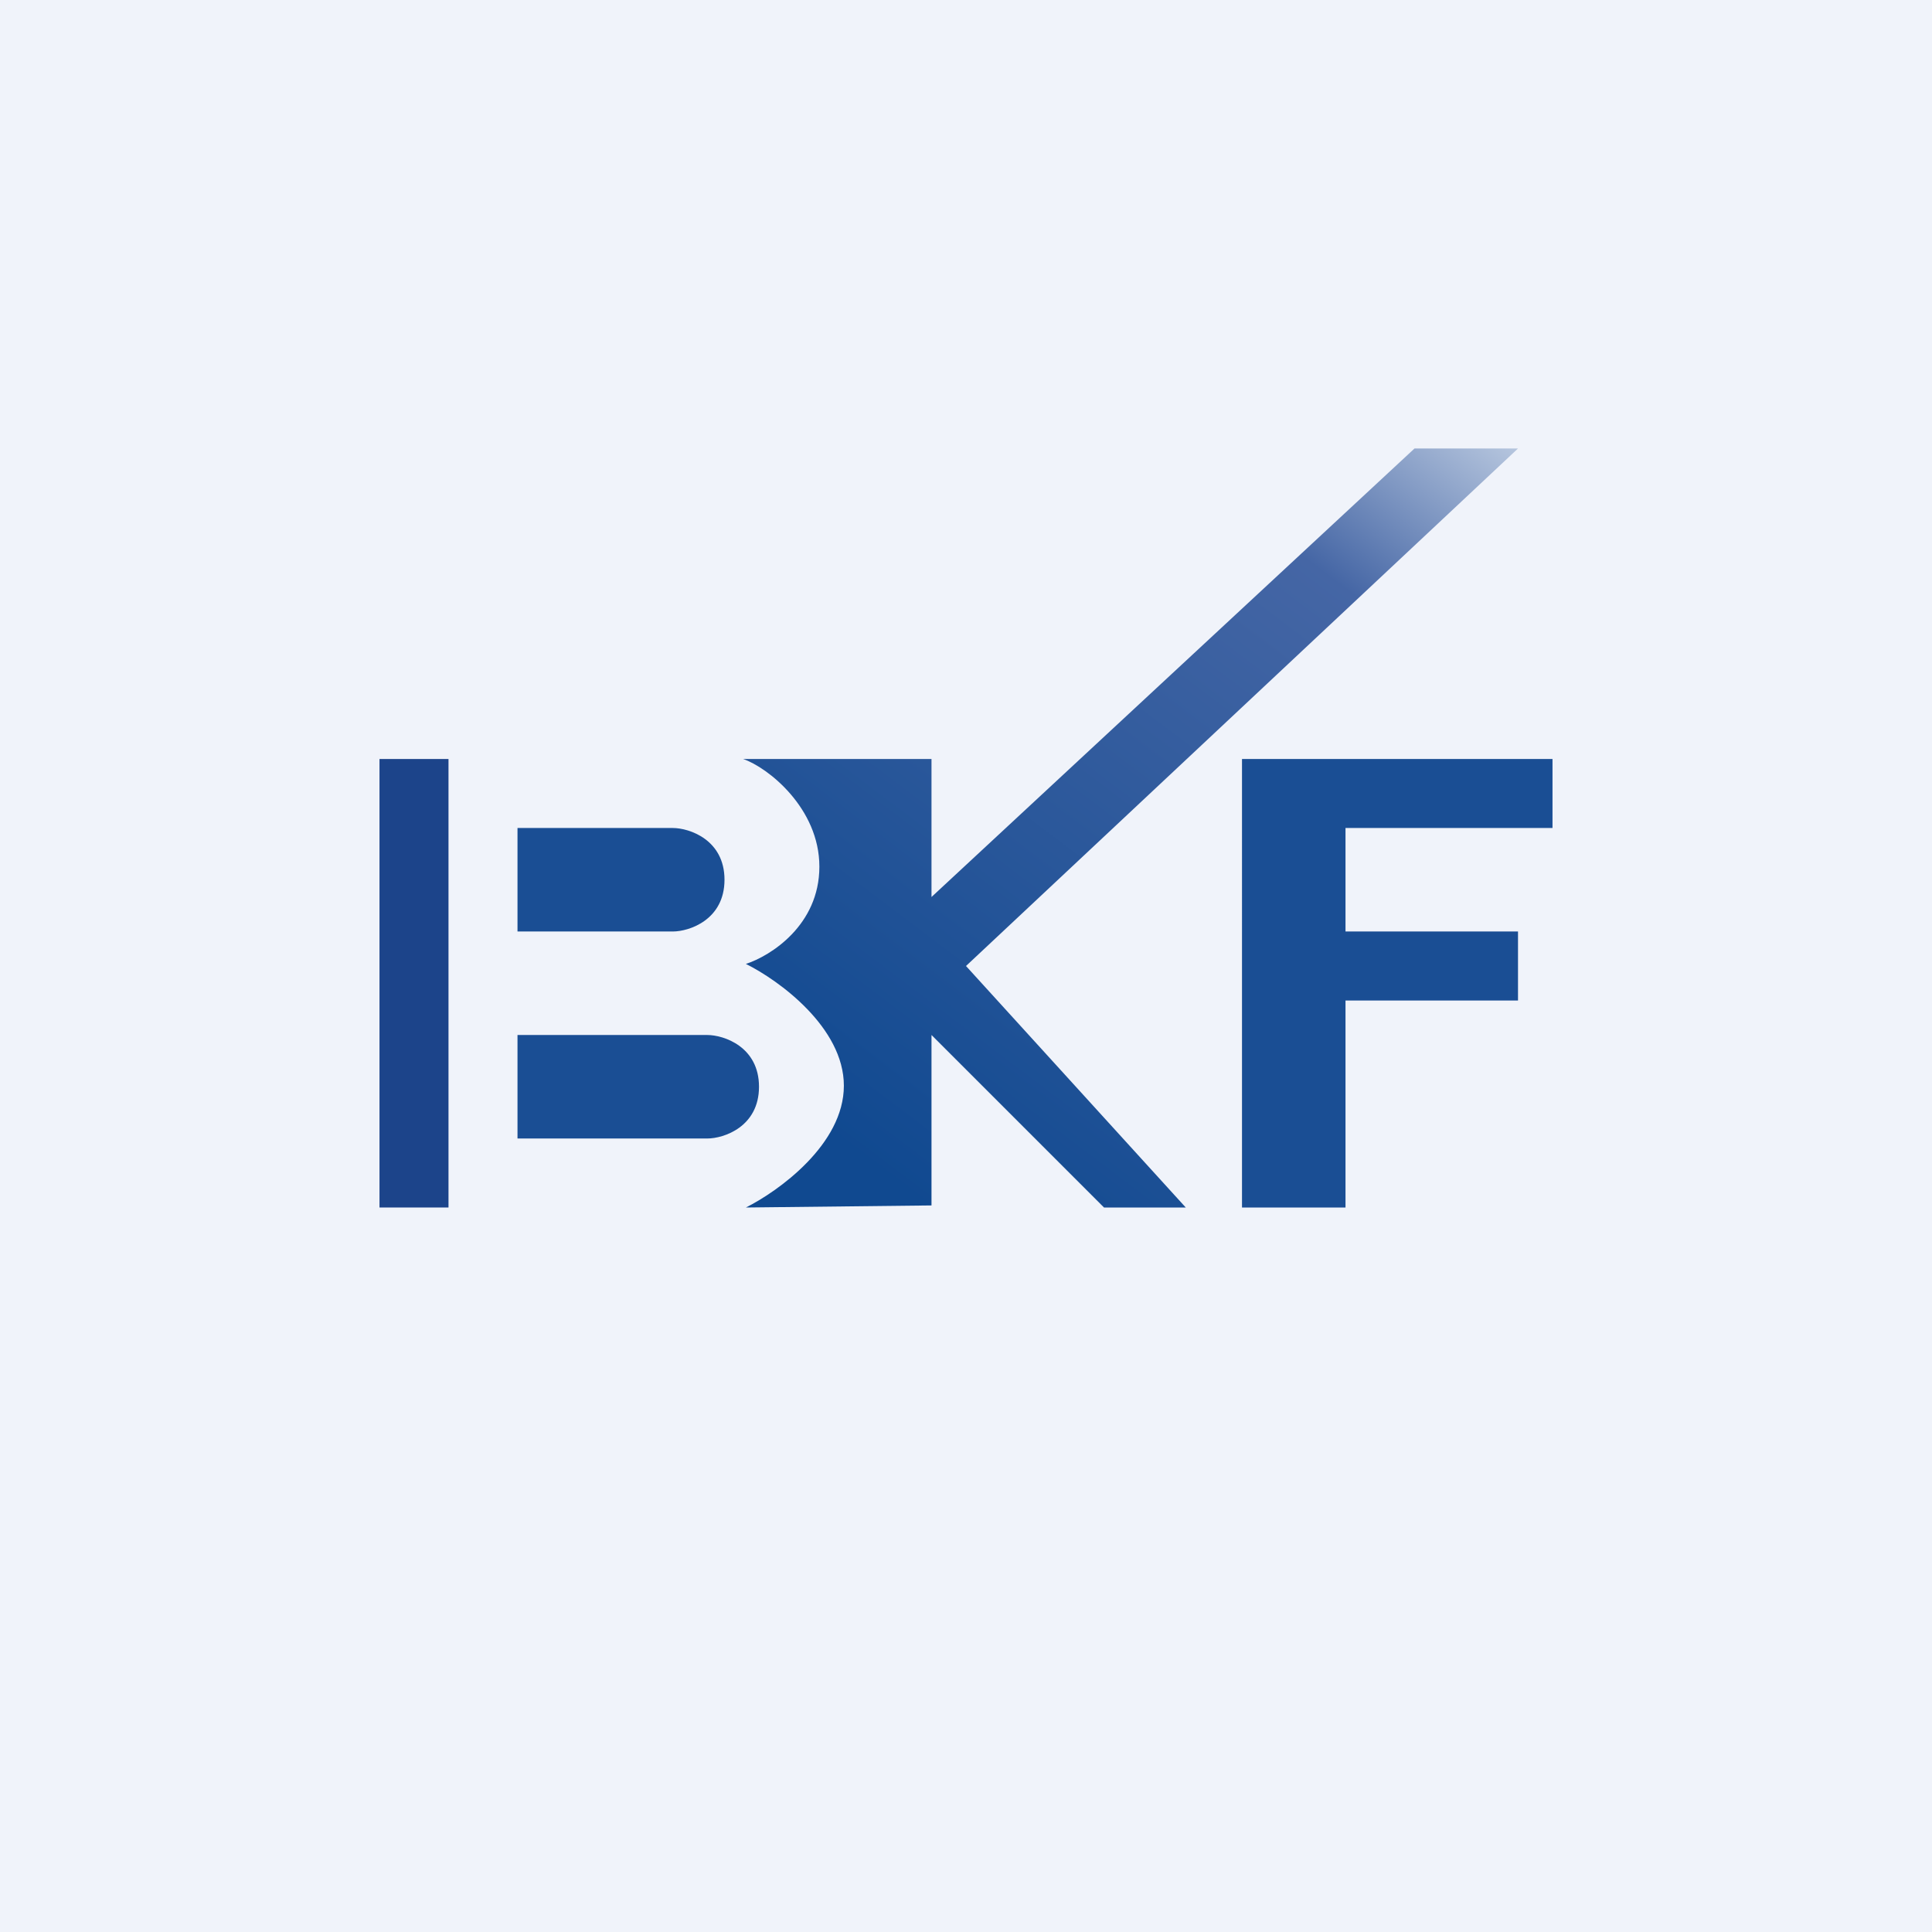 <!-- by TradeStack --><svg width="56" height="56" viewBox="0 0 56 56" xmlns="http://www.w3.org/2000/svg"><path fill="#F0F3FA" d="M0 0h56v56H0z"/><path fill="#1C448A" d="M11 22h2v13h-2z"/><path d="M27 22h-5.46c.71.24 2.21 1.42 2.21 3.12 0 1.7-1.42 2.59-2.13 2.82.95.47 2.84 1.84 2.84 3.53 0 1.7-1.9 3.06-2.84 3.53l5.38-.06V30l5 5h2.37L28 28l16-15h-3L27 26v-4Z" fill="url(#a)"/><path d="M39 35h-3V22h9v2h-6v3h5v2h-5v6ZM15 27v-3h4.5c.48 0 1.5.34 1.5 1.5S19.98 27 19.5 27H15ZM15 33v-3h5.5c.48 0 1.5.34 1.5 1.5S20.98 33 20.5 33H15Z" fill="#1A4E94"/><defs><linearGradient id="a" x1="43.58" y1="11" x2="25.95" y2="34.35" gradientUnits="userSpaceOnUse"><stop stop-color="#CEDAEA"/><stop offset=".26" stop-color="#4566A5"/><stop offset="1" stop-color="#104990"/></linearGradient></defs></svg>